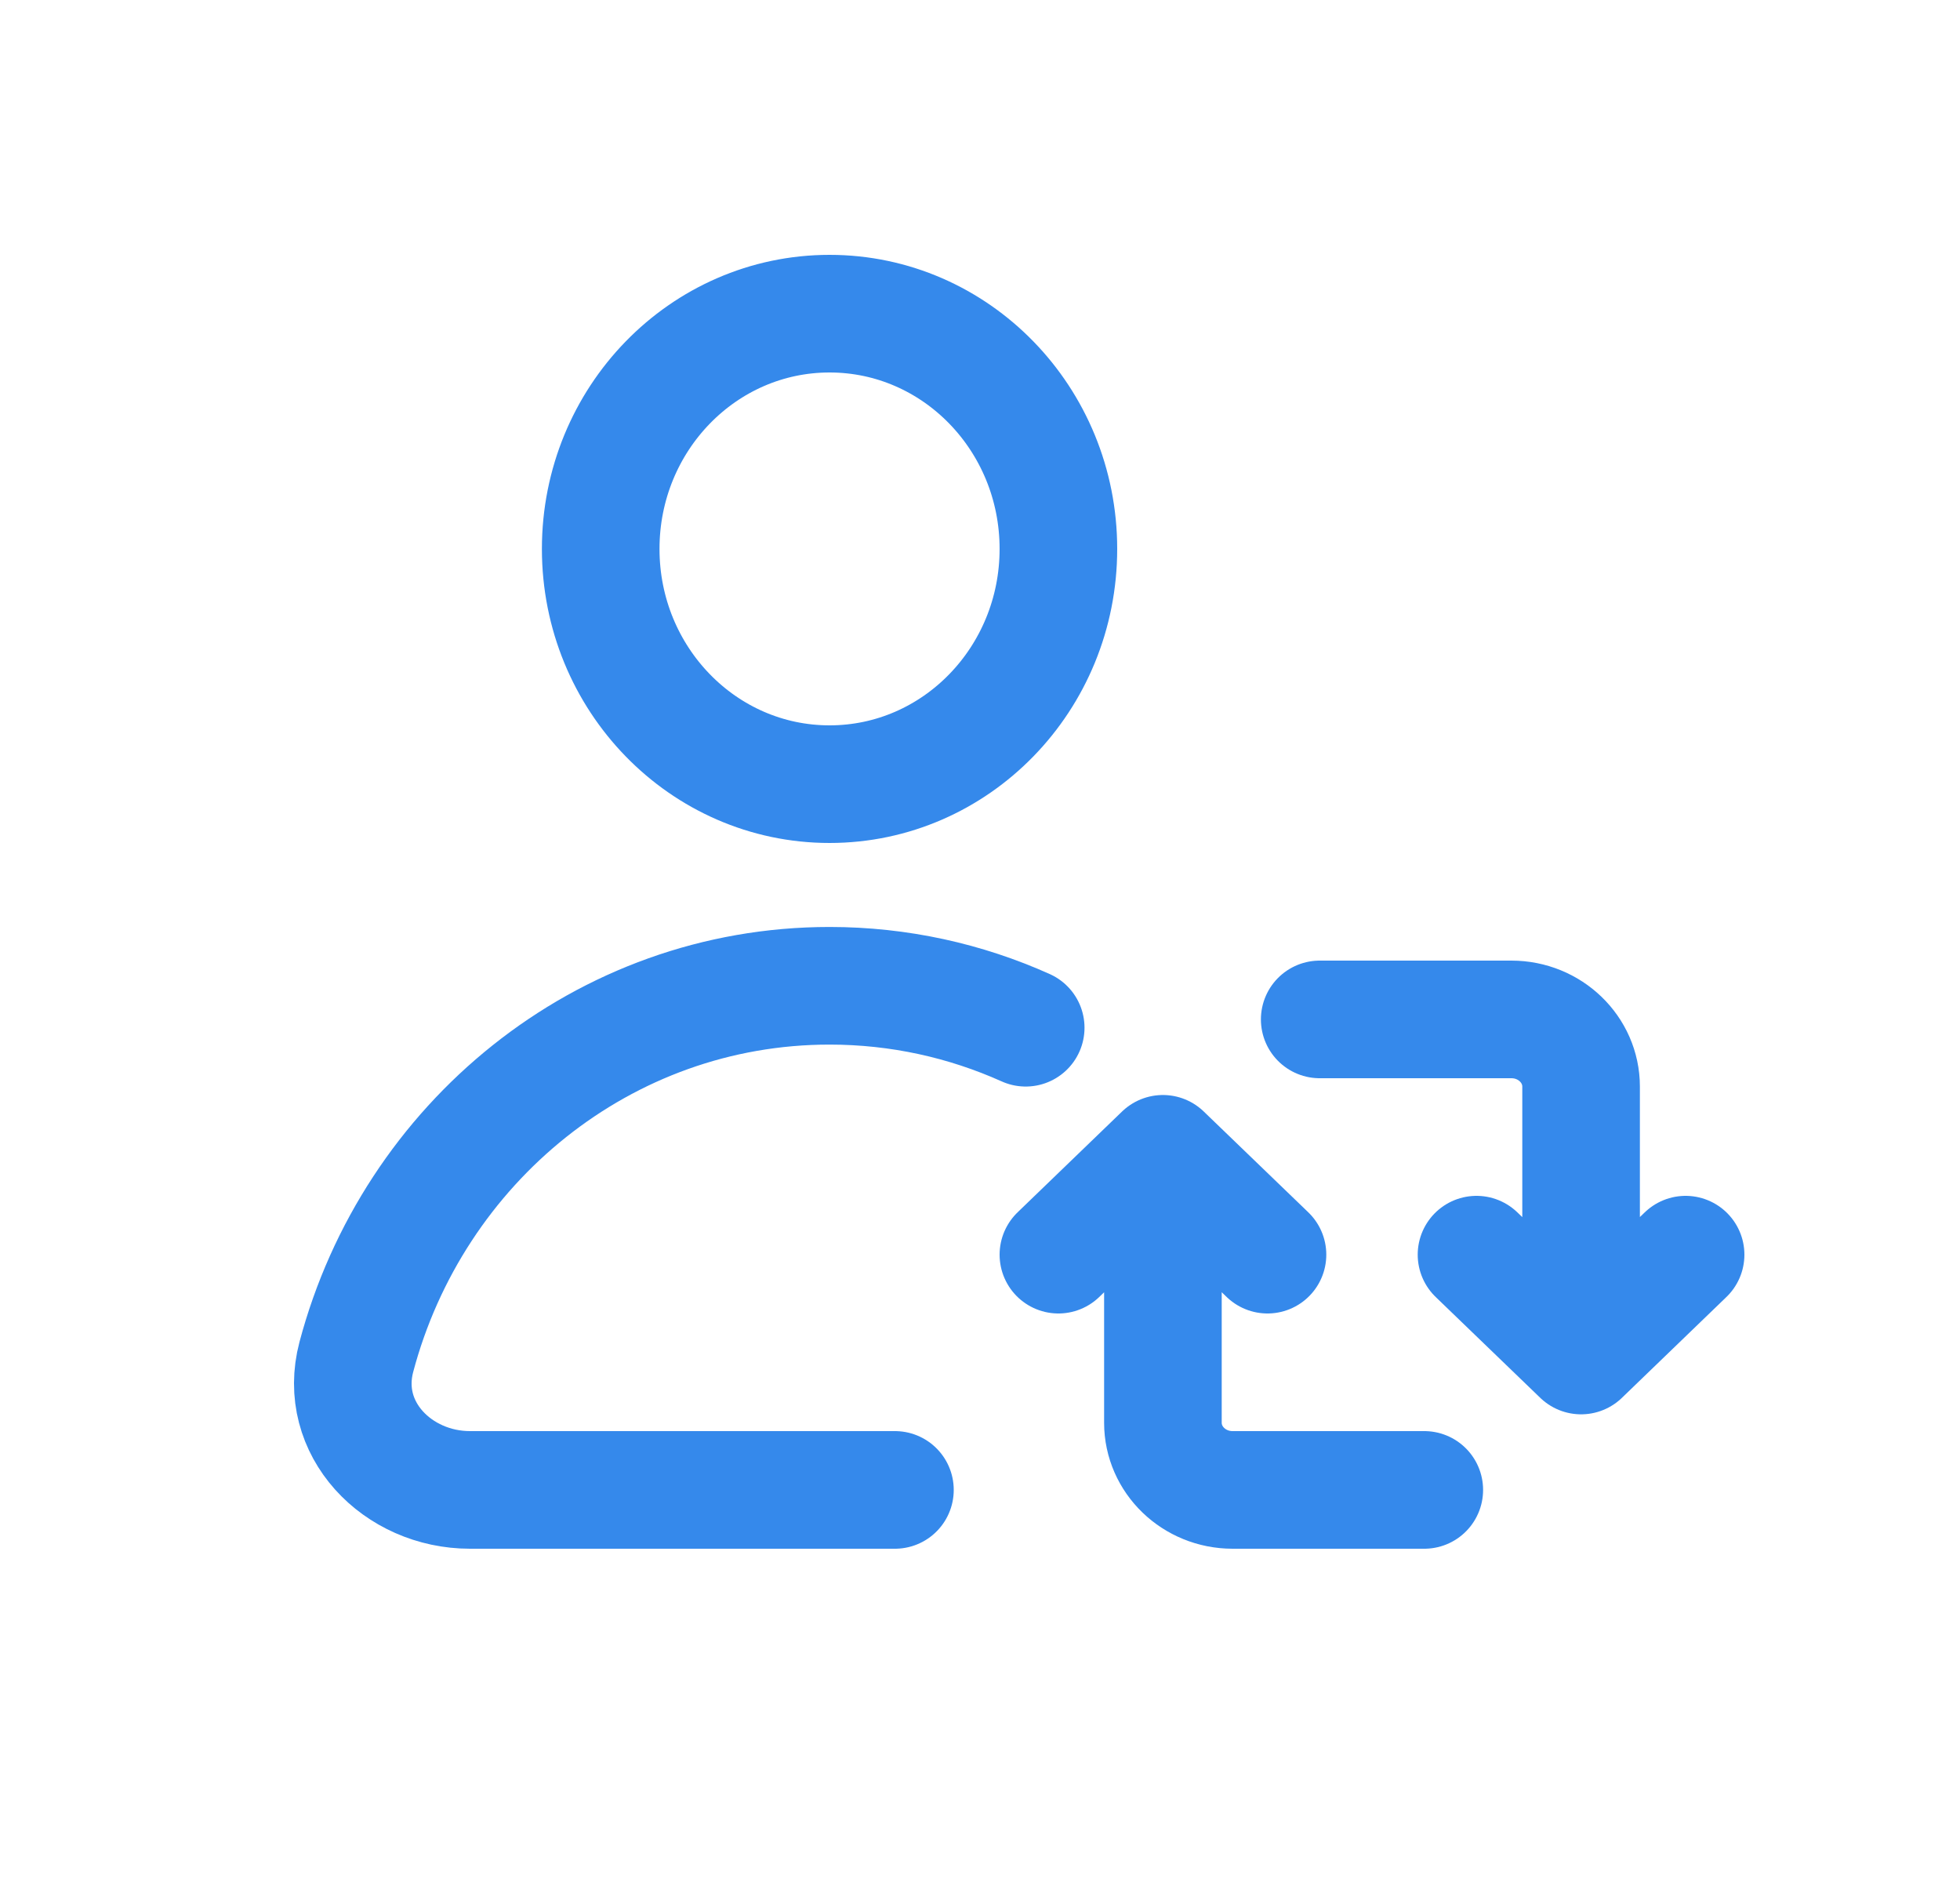 <svg width="25" height="24" viewBox="0 0 25 24" fill="none" xmlns="http://www.w3.org/2000/svg">
<path d="M13.083 13.106C12.317 12.762 11.47 12.571 10.581 12.571C7.697 12.571 5.269 14.577 4.545 17.305C4.303 18.219 5.072 19 5.994 19H11.415M13.5 7C13.5 8.657 12.193 10 10.581 10C8.969 10 7.662 8.657 7.662 7C7.662 5.343 8.969 4 10.581 4C12.193 4 13.5 5.343 13.5 7Z" stroke="#3589EB" stroke-width="1.5" stroke-linecap="round"/>
<path d="M20.167 17.286V13.857C20.167 13.384 19.769 13 19.278 13H16.833M20.167 17.286L18.833 16M20.167 17.286L21.5 16M14.833 14.714V18.143C14.833 18.616 15.231 19 15.722 19H18.167M14.833 14.714L16.167 16M14.833 14.714L13.5 16" stroke="#3589EB" stroke-width="1.5" stroke-linecap="round" stroke-linejoin="round"/>
</svg>
